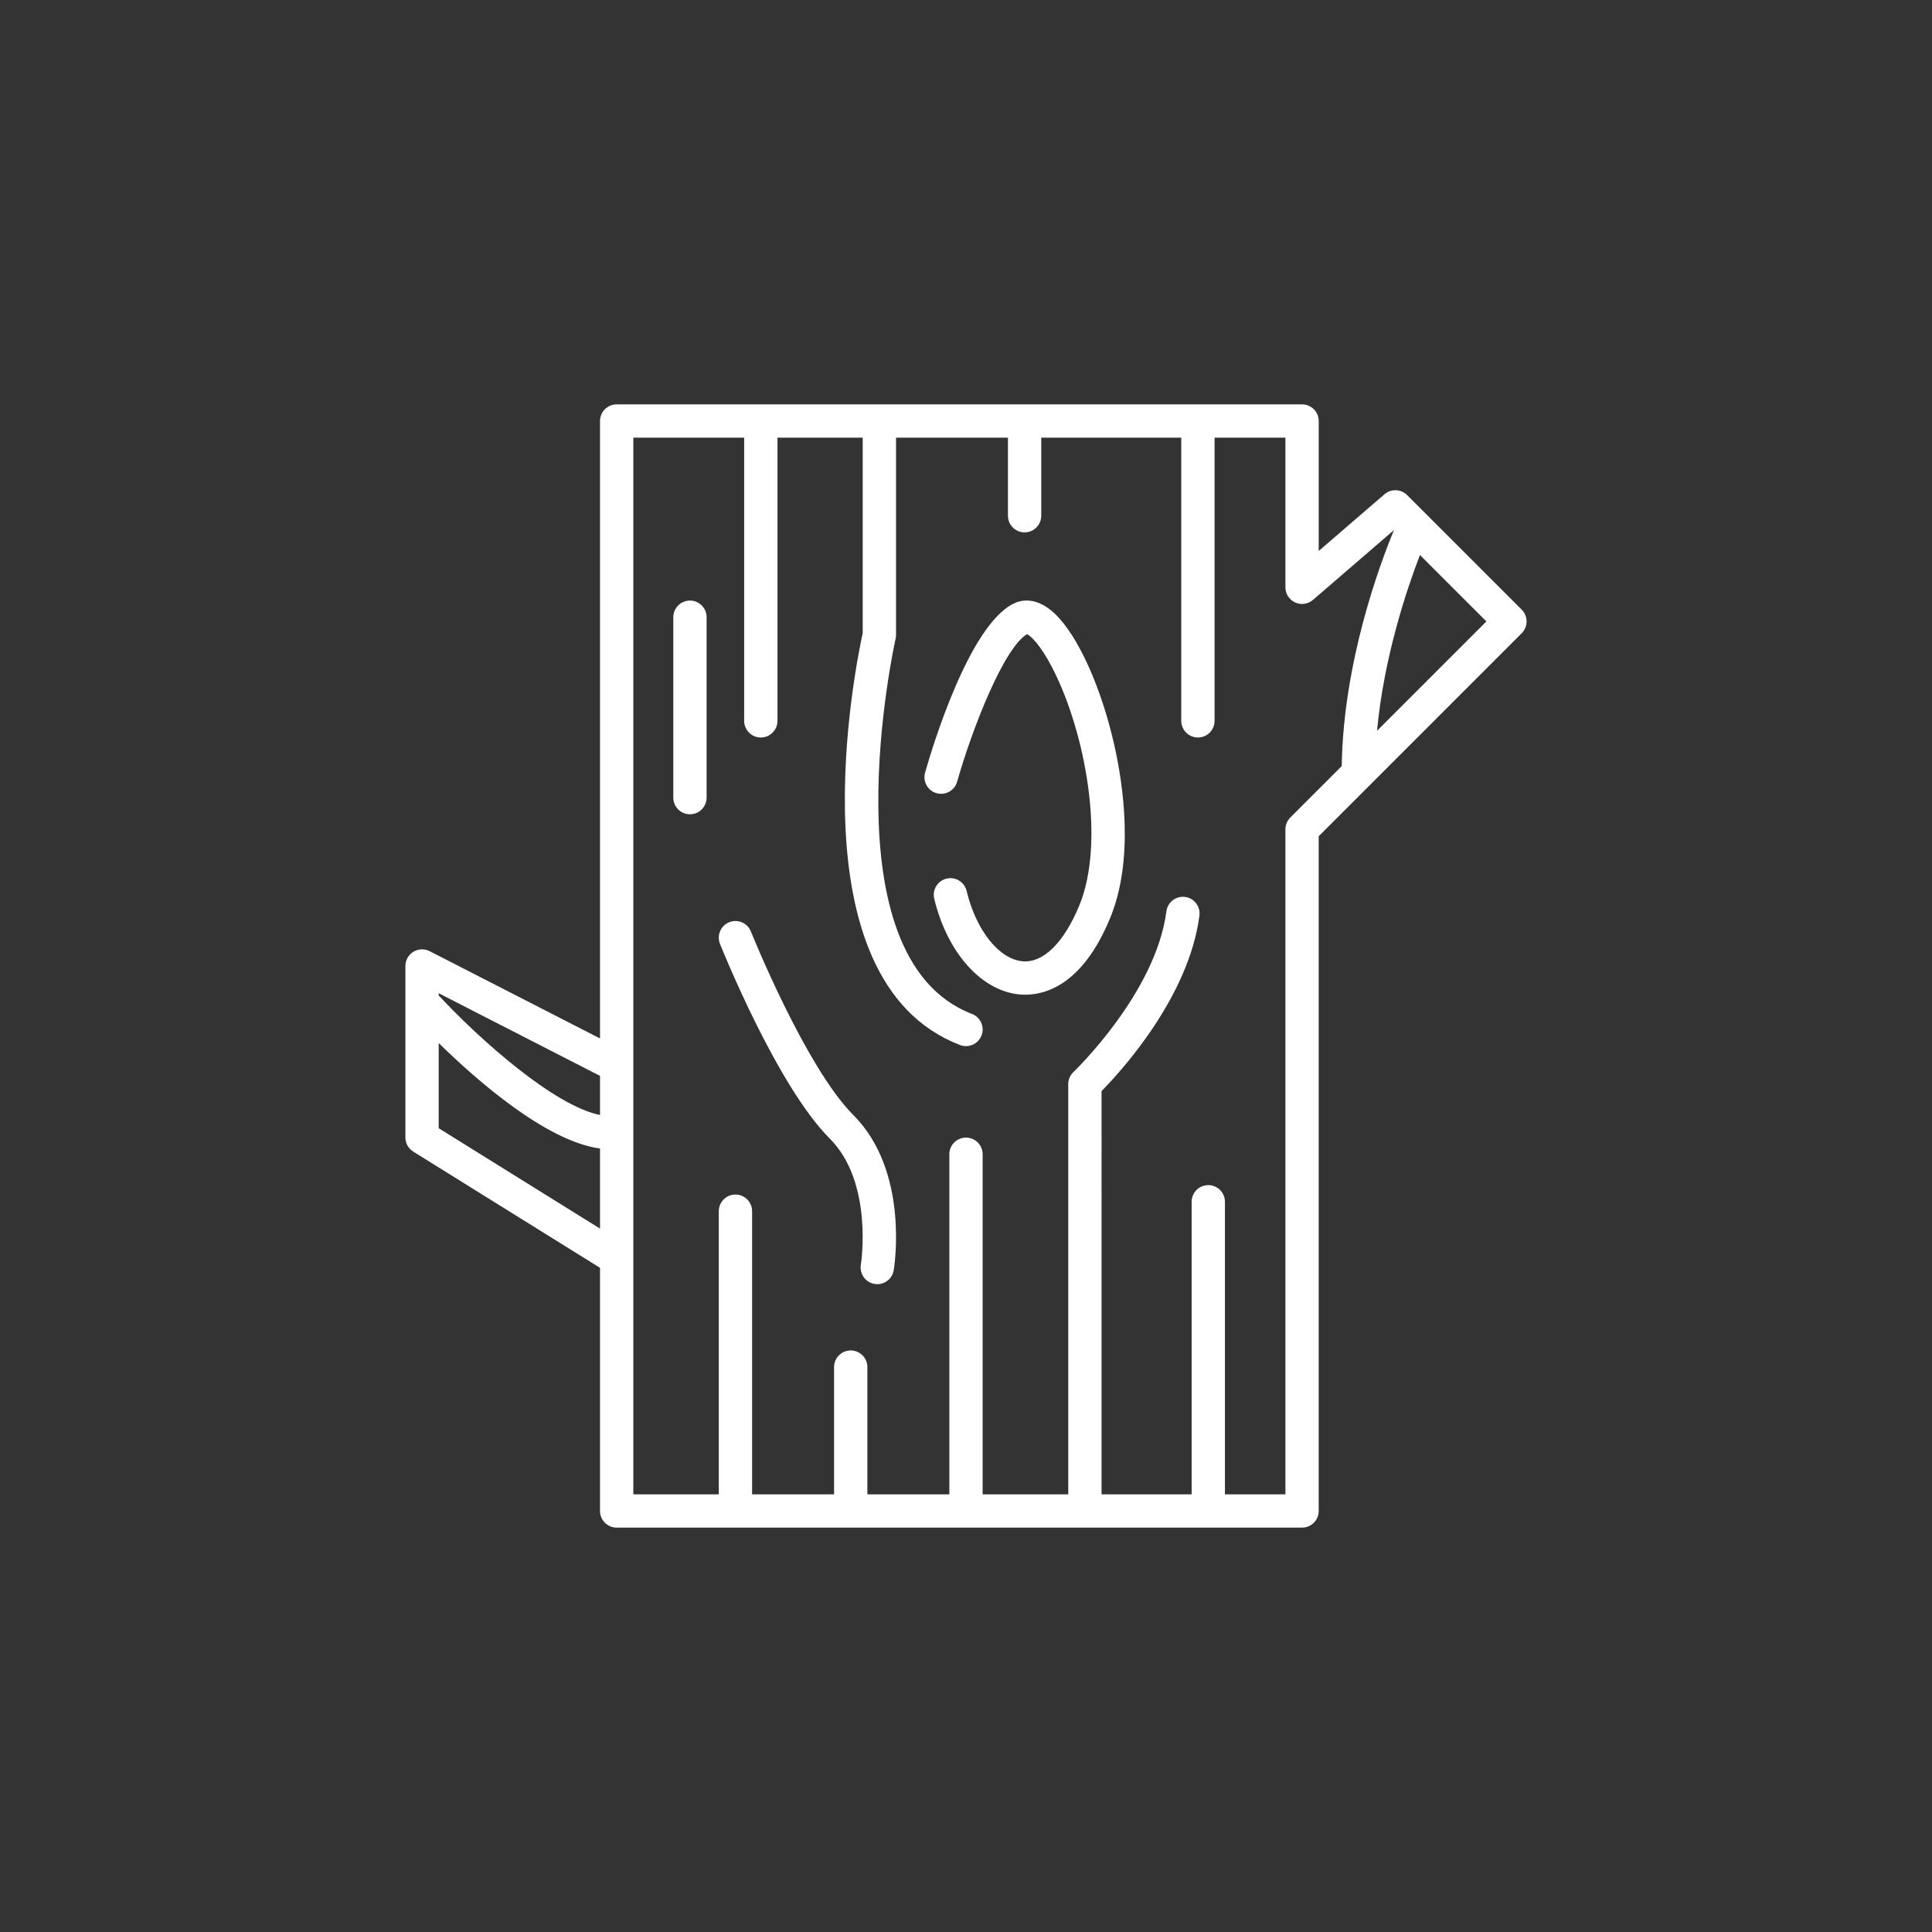 <!DOCTYPE svg PUBLIC "-//W3C//DTD SVG 1.1//EN" "http://www.w3.org/Graphics/SVG/1.1/DTD/svg11.dtd">
<!-- Uploaded to: SVG Repo, www.svgrepo.com, Transformed by: SVG Repo Mixer Tools -->
<svg fill="#ffffff" height="800px" width="800px" version="1.1" id="Layer_1" xmlns="http://www.w3.org/2000/svg" xmlns:xlink="http://www.w3.org/1999/xlink" viewBox="-184.32 -184.32 880.64 880.64" xml:space="preserve" stroke="#ffffff" stroke-width="0.005">
<rect x="-184.32" y="-184.32" width="880.64" height="880.64" fill="#333333" stroke="none"/>
<g id="SVGRepo_bgCarrier" stroke-width="0"/>
<g id="SVGRepo_tracerCarrier" stroke-linecap="round" stroke-linejoin="round"/>
<g id="SVGRepo_iconCarrier"> <g> <g> <path d="M509.307,93.58l-52.227-52.228c-2.811-2.809-7.314-2.974-10.323-0.382l-29.985,25.852V7.59c0-4.193-3.397-7.59-7.59-7.59 H96.768c-4.193,0-7.59,3.397-7.59,7.59v281.434l-77.659-39.779c-2.35-1.205-5.163-1.099-7.419,0.278 c-2.256,1.379-3.631,3.832-3.631,6.476v78.163c0,2.622,1.354,5.059,3.581,6.444l85.128,52.97v110.832 c0,4.193,3.397,7.59,7.59,7.59h312.413c4.193,0,7.59-3.397,7.59-7.59V196.848l23.418-23.417c0.002-0.002,0.003-0.003,0.005-0.005 l69.112-69.112C512.271,101.349,512.271,96.544,509.307,93.58z M89.178,375.699l-73.529-45.753V291.12 c17.704,17.345,49.072,44.746,73.529,48.086V375.699z M89.178,323.907c-20.459-4.046-53.996-33.49-73.529-54.479v-1.012 l73.529,37.664V323.907z M427.264,164.888l-23.449,23.449c-1.423,1.424-2.222,3.354-2.222,5.368V496.82h-27.562V363.47 c0-4.193-3.397-7.59-7.59-7.59c-4.193,0-7.59,3.397-7.59,7.59v133.35h-41.069V313.019c8.944-9.087,39.789-42.792,44.62-79.992 c0.539-4.156-2.392-7.964-6.55-8.504c-4.156-0.549-7.964,2.391-8.504,6.55c-4.838,37.261-42.003,72.915-42.374,73.267 c-1.514,1.433-2.372,3.427-2.372,5.511v186.97H263.59V341.809c0-4.193-3.397-7.59-7.59-7.59c-4.193,0-7.59,3.397-7.59,7.59V496.82 h-37.366v-57.993c0-4.193-3.397-7.59-7.59-7.59c-4.193,0-7.59,3.397-7.59,7.59v57.993h-37.366V367.76 c0-4.193-3.397-7.59-7.59-7.59c-4.193,0-7.59,3.397-7.59,7.59v129.06h-38.959V15.18h50.525v129.079c0,4.193,3.397,7.59,7.59,7.59 c4.193,0,7.59-3.397,7.59-7.59V15.18h38.857v89.101c-3.041,13.815-32.766,158.131,44.359,187.742 c0.896,0.343,1.815,0.506,2.719,0.506c3.051,0,5.928-1.853,7.088-4.871c1.502-3.913-0.452-8.303-4.365-9.806 c-67.07-25.75-35.142-169.594-34.81-171.044c0.125-0.554,0.19-1.12,0.19-1.688V15.18h51.018v35.575c0,4.193,3.397,7.59,7.59,7.59 c4.193,0,7.59-3.397,7.59-7.59V15.18h63.82v129.079c0,4.193,3.397,7.59,7.59,7.59c4.193,0,7.59-3.397,7.59-7.59V15.18h32.294 v68.207c0,2.968,1.73,5.664,4.429,6.9c2.698,1.236,5.869,0.786,8.117-1.152l36.948-31.857 C444.861,72.278,427.991,117.177,427.264,164.888z M443.351,148.801c3.165-33.767,13.628-64.725,19.569-80.141l30.286,30.286 L443.351,148.801z"/> </g> </g> <g> <g> <path d="M323.625,155.419c-6.008-26.683-16.736-50.307-27.333-60.184c-8.346-7.778-15.313-6.081-18.718-4.374 c-20.36,10.18-37.081,65.926-40.226,76.996c-1.146,4.032,1.195,8.23,5.227,9.375c4.028,1.142,8.229-1.195,9.375-5.225 c6.949-24.441,21.302-60.996,31.869-67.272c1.587,0.772,5.935,4.532,11.475,15.259c15.289,29.61,24.344,79.524,12.307,108.533 c-6.986,16.838-16.347,26.084-25.675,25.332c-10.771-0.851-21.316-14.043-25.644-32.079c-0.979-4.075-5.074-6.584-9.151-5.609 c-4.076,0.979-6.588,5.076-5.609,9.151c5.936,24.736,21.693,42.285,39.209,43.67c0.706,0.057,1.458,0.089,2.253,0.089 c9.972,0,26.376-5.177,38.641-34.737C332.773,207.471,327.663,173.36,323.625,155.419z"/> </g> </g> <g> <g> <path d="M204.637,323.933c-21.757-21.756-46.436-83.049-46.684-83.665c-1.557-3.893-5.98-5.783-9.866-4.227 c-3.892,1.556-5.785,5.973-4.228,9.865c1.055,2.635,26.086,64.805,50.043,88.76c20.031,20.033,14.235,57.159,14.176,57.52 c-0.689,4.135,2.105,8.045,6.239,8.736c0.423,0.07,0.843,0.104,1.257,0.104c3.644,0,6.858-2.631,7.479-6.343 C223.358,392.85,230.235,349.532,204.637,323.933z"/> </g> </g> <g> <g> <path d="M130.172,89.428c-4.193,0-7.59,3.397-7.59,7.59v82.237c0,4.193,3.397,7.59,7.59,7.59c4.193,0,7.59-3.397,7.59-7.59V97.018 C137.762,92.827,134.365,89.428,130.172,89.428z"/> </g> </g> </g>
</svg>